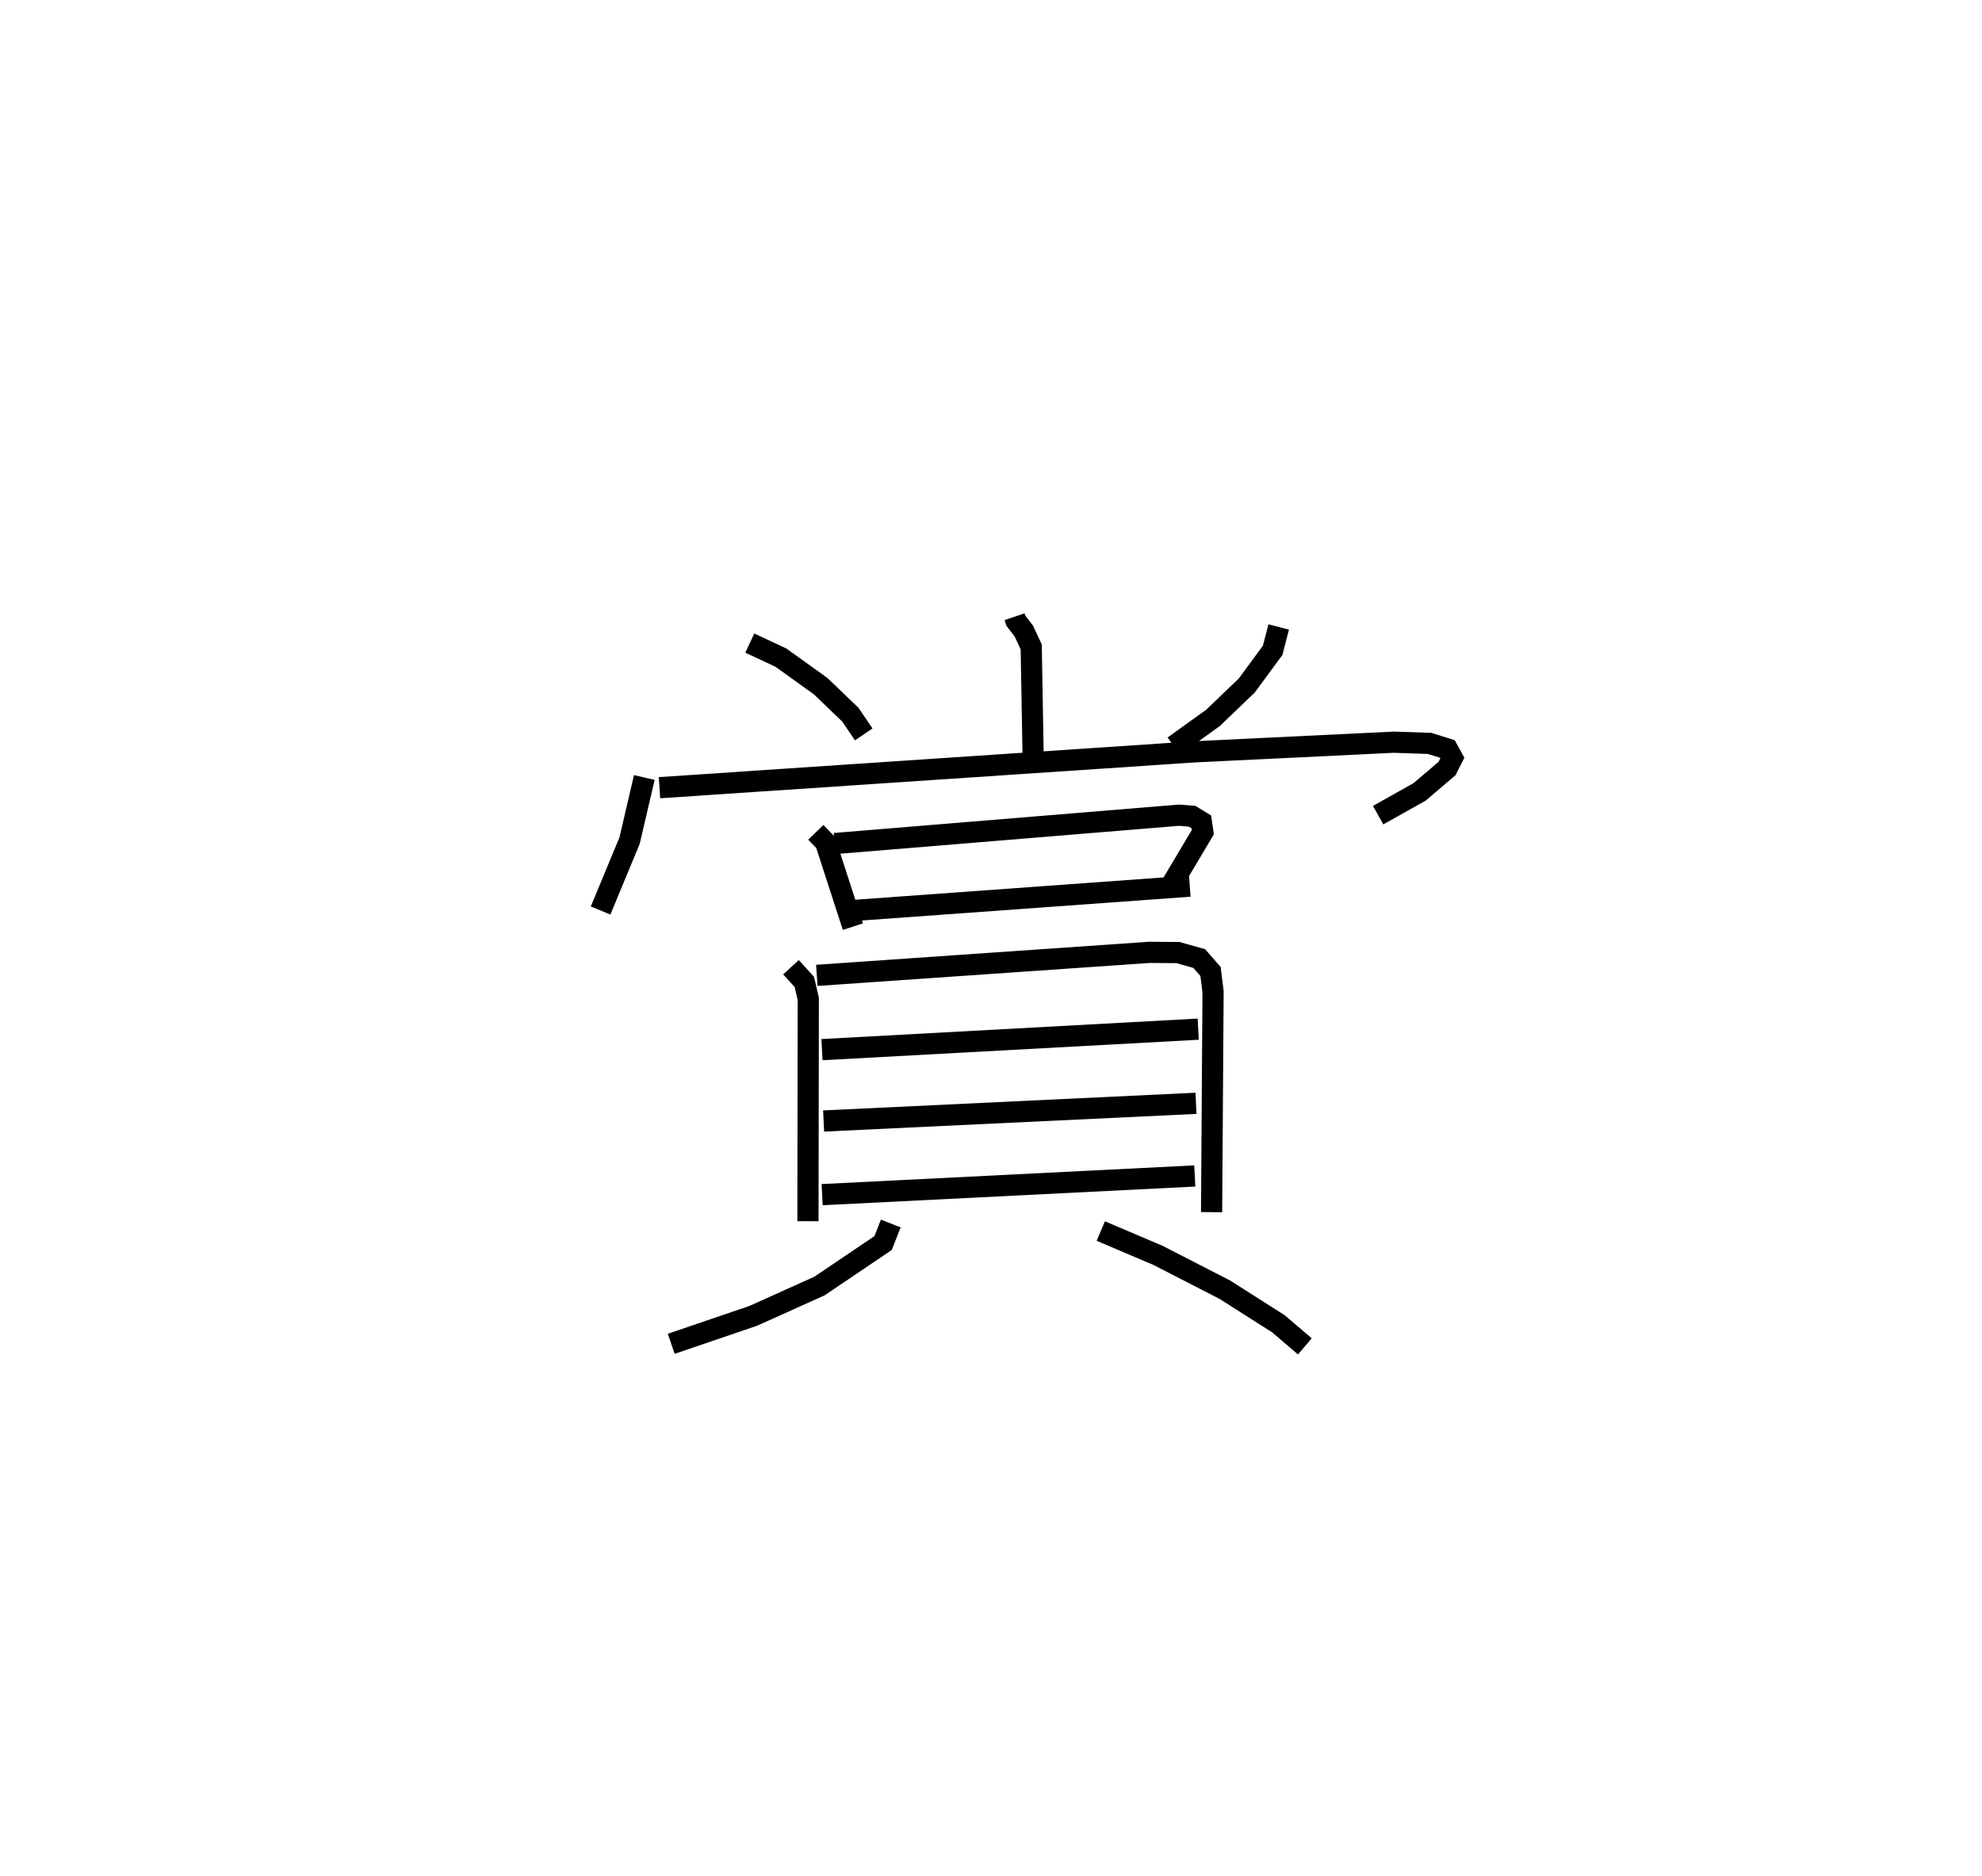 <?xml version="1.0" encoding="utf-8" ?>
<svg baseProfile="full" height="88.544" version="1.1" width="93.559" xmlns="http://www.w3.org/2000/svg" xmlns:ev="http://www.w3.org/2001/xml-events" xmlns:xlink="http://www.w3.org/1999/xlink"><defs /><rect fill="white" height="88.544" width="93.559" x="0" y="0" /><path d="M25,25 m0.0,0.0 m22.892,4.108 l0.065,0.193 0.372,0.484 l0.349,0.748 0.097,5.558 m-13.381,-5.739 l1.464,0.685 1.881,1.349 l1.402,1.347 0.631,0.929 m19.588,-5.07 l-0.286,1.103 -1.222,1.66 l-1.588,1.524 -1.857,1.335 m-24.993,1.483 l-0.696,2.981 -1.368,3.296 m2.78,-5.796 l25.259,-1.693 9.399,-0.454 l1.695,0.056 0.844,0.265 l0.233,0.421 -0.254,0.5 l-1.297,1.104 -1.955,1.097 m-26.544,0.811 l0.461,0.476 1.289,3.976 m-0.862,-3.923 l16.253,-1.338 0.617,0.049 l0.441,0.269 0.07,0.482 l-1.5,2.521 m-14.899,1.17 l15.782,-1.142 m-18.826,3.828 l0.631,0.689 0.187,0.803 l-0.016,10.494 m0.419,-11.603 l15.697,-1.086 1.35,0.01 l1.006,0.283 0.532,0.611 l0.119,0.951 -0.069,10.407 m-18.391,-7.67 l17.76,-0.967 m-17.683,4.335 l17.578,-0.835 m-17.648,4.311 l17.591,-0.882 m-14.351,2.244 l-0.362,0.922 -3.004,2.029 l-3.123,1.406 -3.875,1.321 m20.278,-5.322 l2.698,1.147 3.162,1.624 l2.526,1.607 1.246,1.065 " fill="none" stroke="black" stroke-width="1" /></svg>